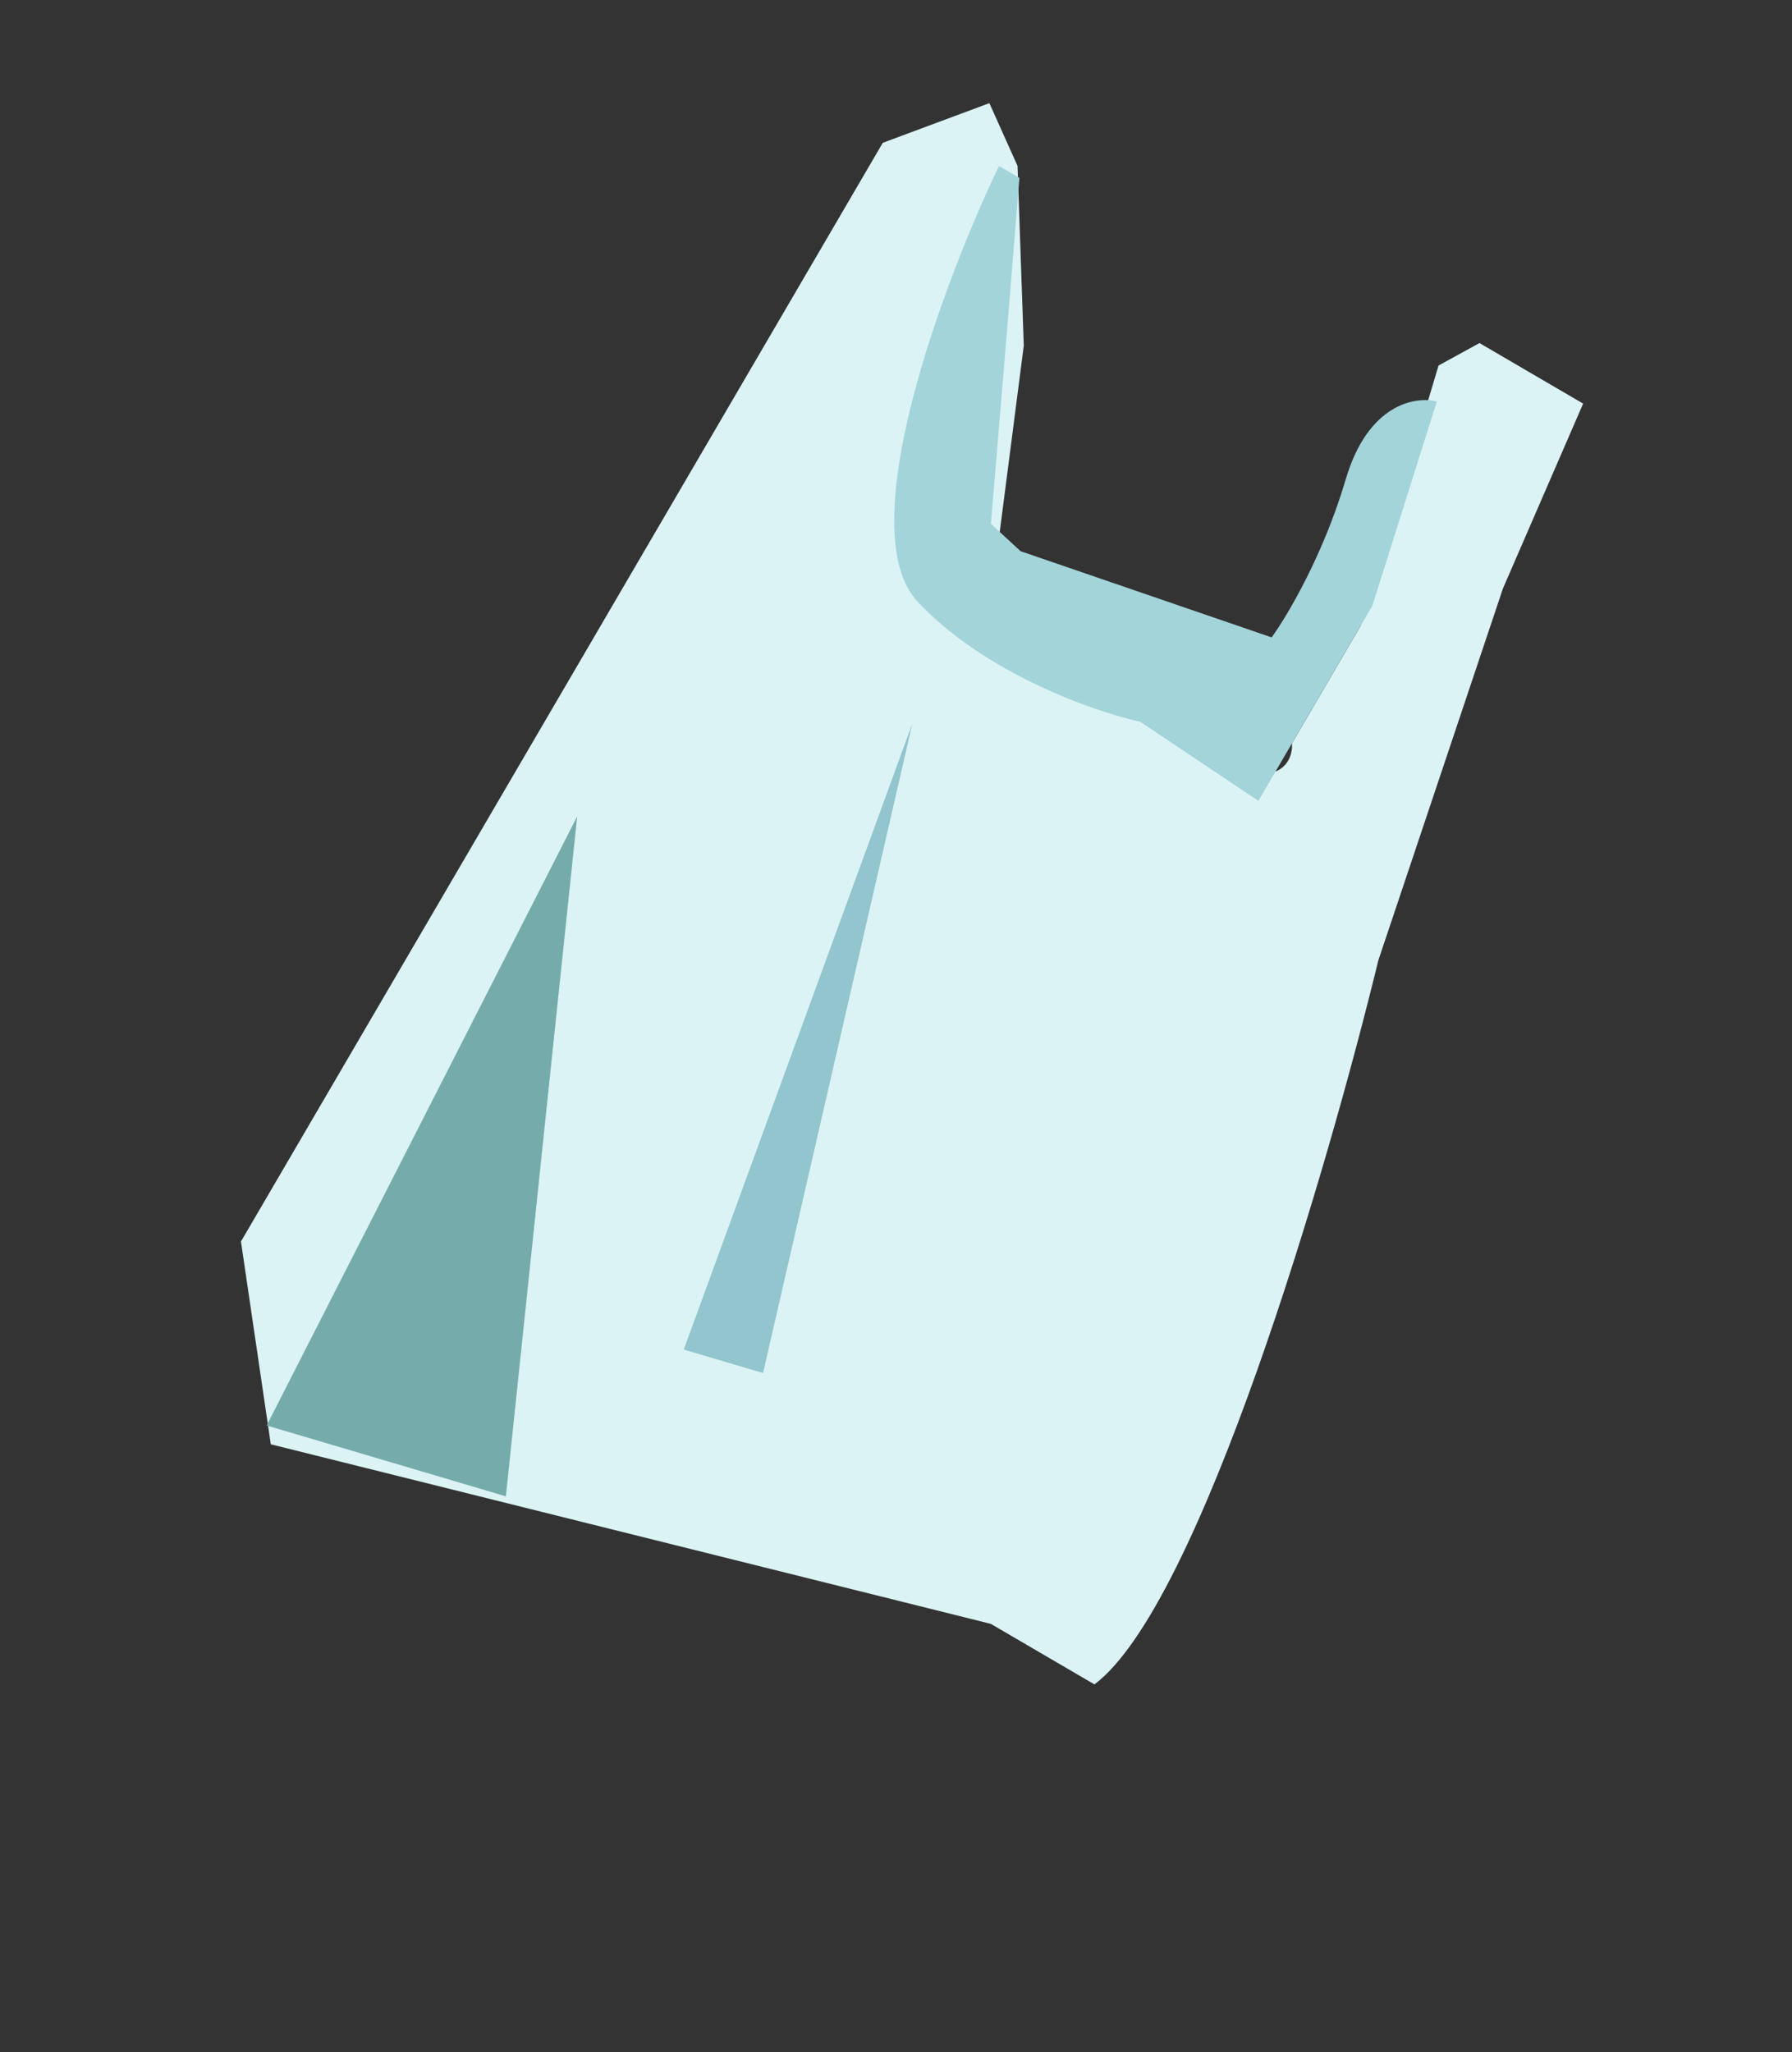<svg width="117" height="134" viewBox="0 0 117 134" fill="none" xmlns="http://www.w3.org/2000/svg">
<rect x="0" y="0" width="117" height="134" fill="#333333" stroke="none"/>
<g id="plastpose">
<path id="Vector 13" d="M17.68 94.307L15.732 81.066L57.636 9.326L64.596 6.735L66.436 10.836L66.843 22.571L64.954 37.201C67.711 40.425 74.359 47.415 78.901 49.584C83.444 51.753 84.43 49.788 84.356 48.534L88.836 40.864L93.924 23.866L96.595 22.401L103.363 26.354L98.128 38.424L89.989 62.717C86.684 76.318 78.35 104.814 71.457 109.985L64.689 106.032L17.68 94.307Z" fill="#DBF3F5"/>
<path id="Vector 14" d="M59.926 39.306C55.507 34.621 61.617 18.375 65.224 10.838L66.558 11.617L65.692 22.29L64.697 34.202L66.634 35.991L83.026 41.62C84.033 40.236 86.411 36.233 87.864 31.295C89.317 26.358 92.433 25.855 93.81 26.221L89.605 39.545L82.159 52.293L74.442 47.127C71.445 46.473 64.346 43.992 59.926 39.306Z" fill="#A3D4DA"/>
<path id="Polygon 96" d="M37.685 53.307L33.029 97.706L17.41 93.079L37.685 53.307Z" fill="#75ABAB"/>
<path id="Polygon 97" d="M59.565 47.249L49.82 89.654L44.644 88.121L59.565 47.249Z" fill="#92C5CD"/>
</g>
</svg>
